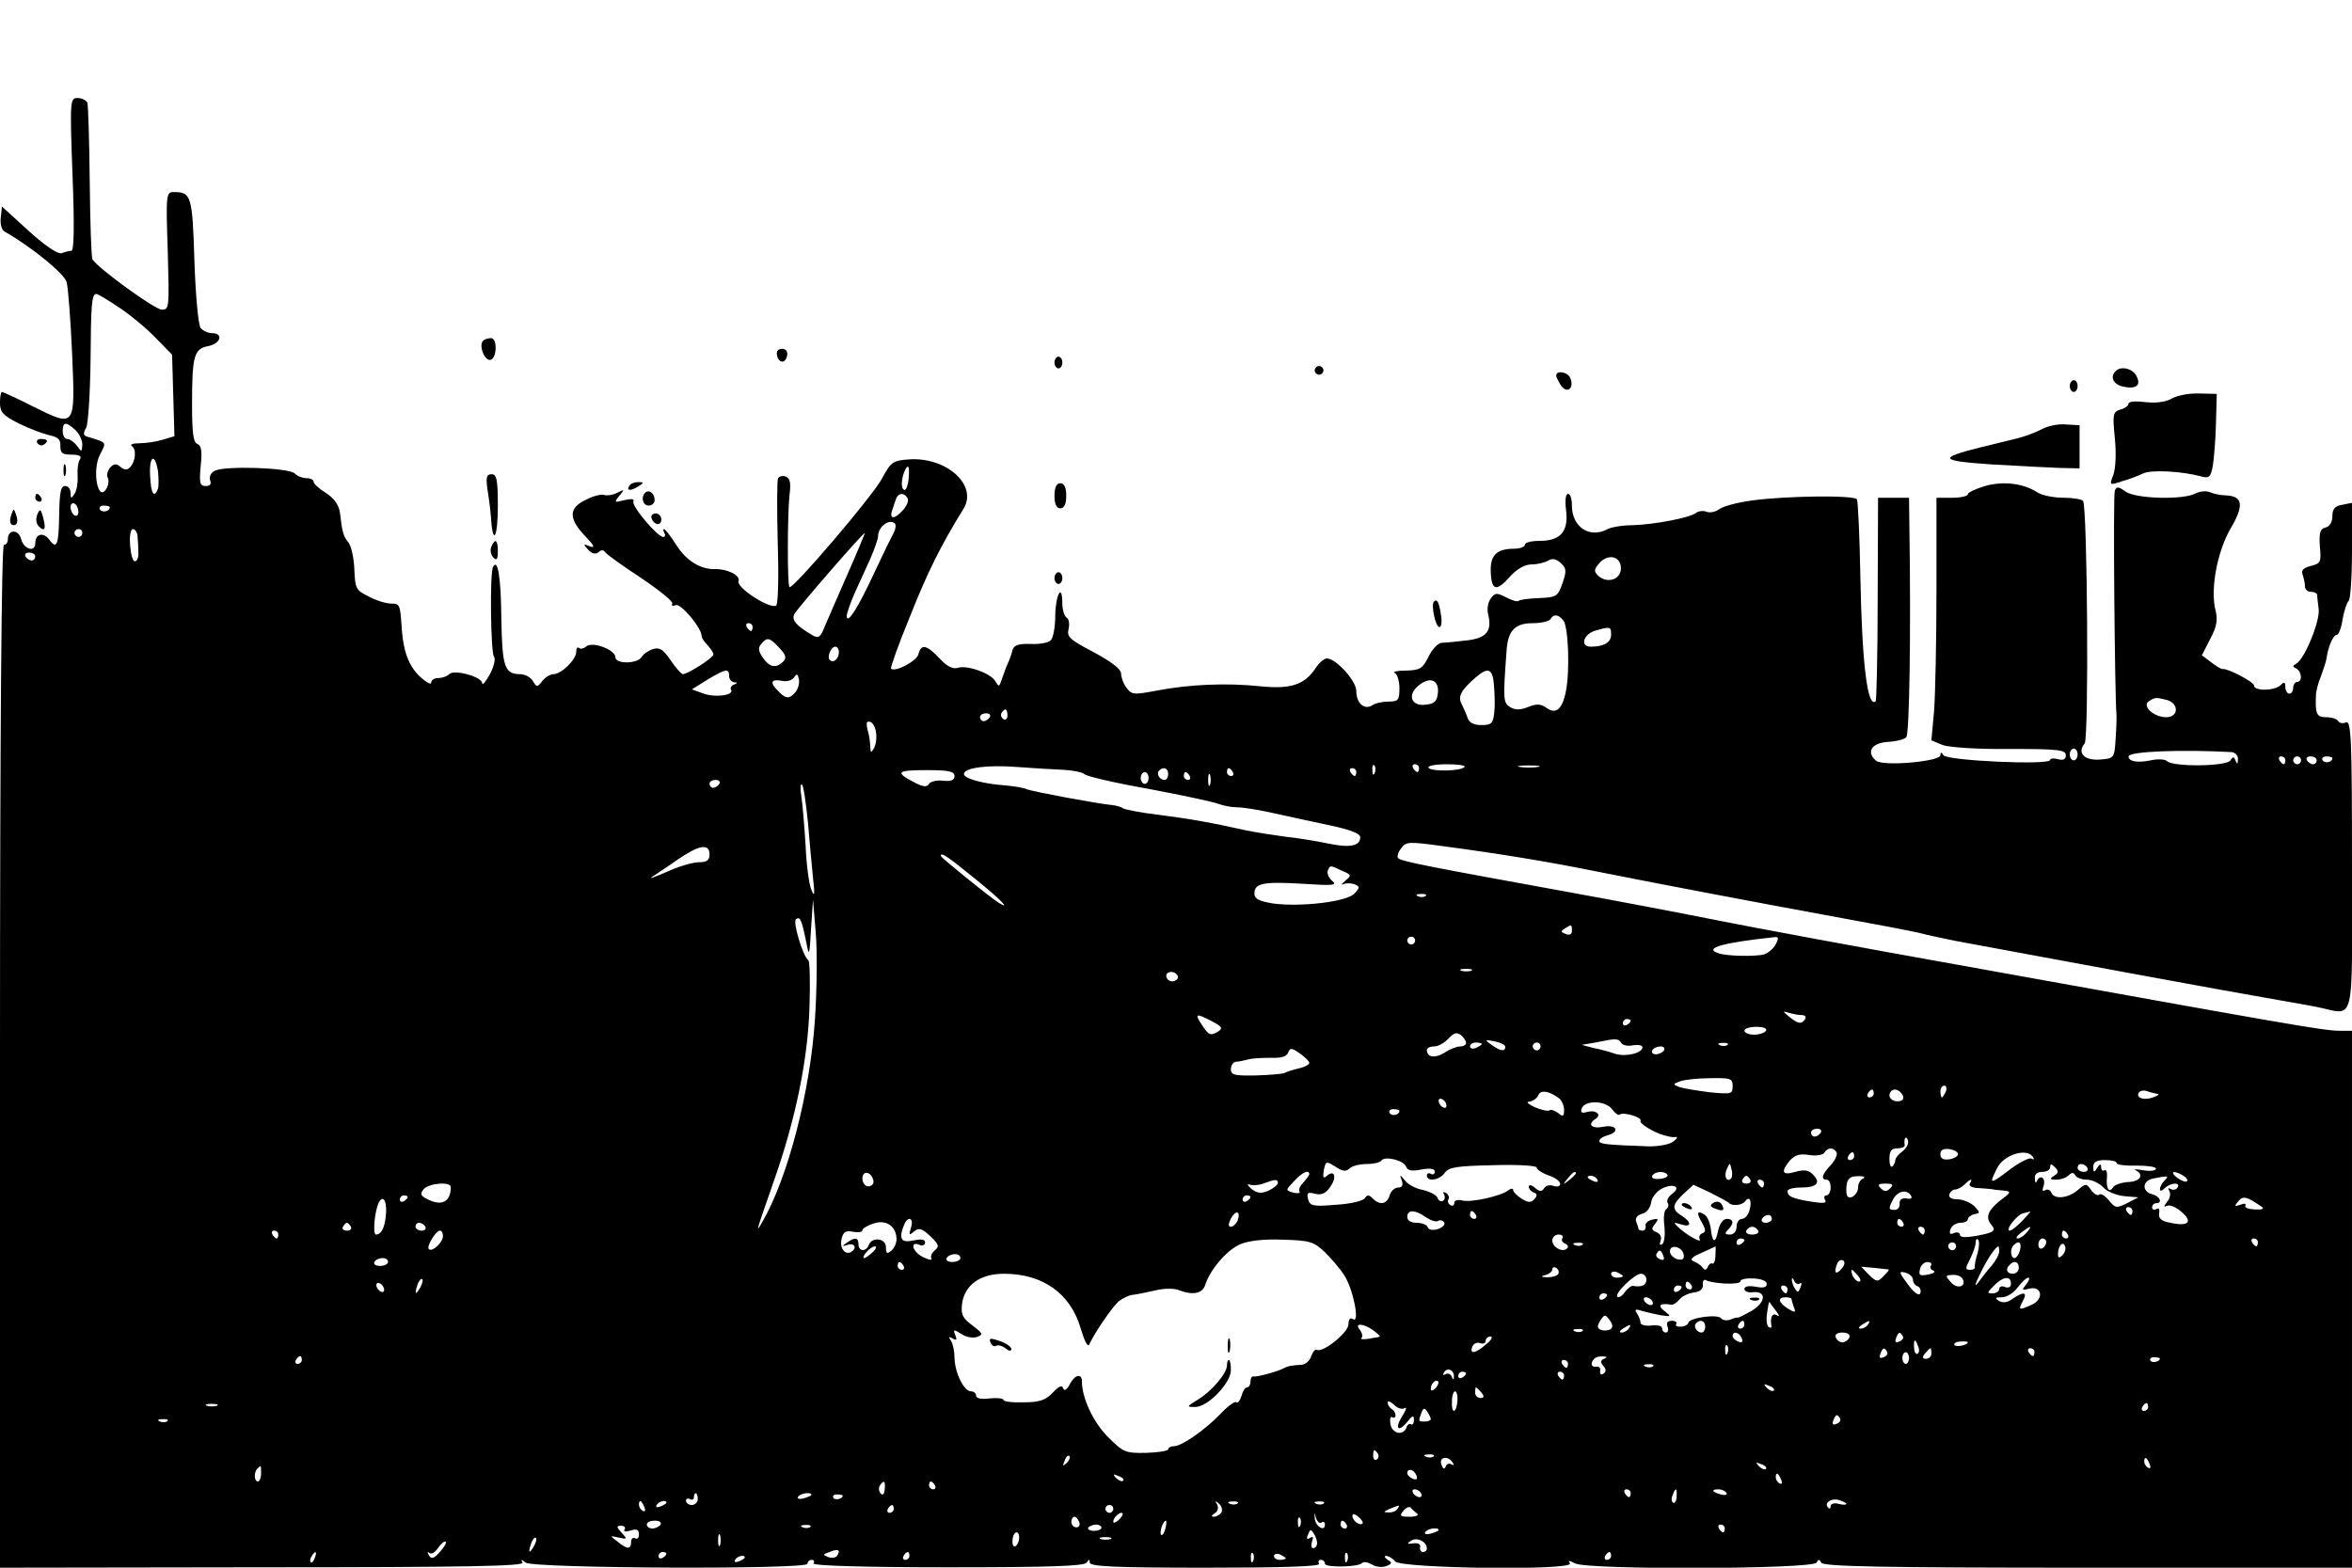 <?xml version="1.0" standalone="no"?>
<!DOCTYPE svg PUBLIC "-//W3C//DTD SVG 20010904//EN"
 "http://www.w3.org/TR/2001/REC-SVG-20010904/DTD/svg10.dtd">
<svg version="1.0" xmlns="http://www.w3.org/2000/svg"
 width="600pt" height="400pt" viewBox="0 0 600 400"
 preserveAspectRatio="xMidYMid meet">

<g transform="translate(0,400) scale(0.1,-0.1)"
fill="#000000" stroke="none">
<path d="M185 3555 c5 -134 4 -195 -3 -195 -6 0 -17 -3 -25 -6 -9 -3 -41 18
-84 57 l-68 62 -3 -28 c-2 -16 2 -32 10 -36 70 -40 153 -108 158 -129 4 -14
10 -96 14 -183 8 -189 9 -188 -100 -134 -41 21 -77 37 -79 37 -3 0 -5 -13 -5
-28 0 -24 8 -32 47 -52 26 -13 61 -26 77 -30 24 -5 31 -11 30 -28 0 -18 5 -22
28 -22 21 0 27 -4 22 -12 -5 -7 -7 -26 -6 -43 1 -16 -2 -37 -8 -45 -8 -13 -10
-13 -10 3 0 9 -6 17 -14 17 -11 0 -14 -17 -15 -71 -1 -80 -6 -93 -26 -65 -15
19 -35 14 -35 -10 0 -24 -29 -16 -36 10 -6 26 -34 26 -34 0 0 -8 -4 -14 -10
-14 -6 0 -10 -455 -10 -1305 l0 -1305 670 1 c520 0 669 3 663 12 -5 9 -4 9 8
0 19 -15 719 -18 719 -3 0 6 5 10 11 10 5 0 8 -4 4 -9 -3 -6 132 -10 342 -10
259 0 349 3 355 12 6 9 8 9 8 0 0 -10 66 -13 296 -13 194 0 293 3 289 10 -3 6
-1 10 4 10 6 0 11 -4 11 -10 0 -10 85 -9 95 2 4 4 15 2 25 -4 9 -6 26 -8 36
-4 16 6 16 9 4 16 -8 6 -10 10 -4 10 6 0 17 -6 23 -14 15 -18 457 -24 446 -5
-6 8 -2 8 13 0 31 -17 608 -15 616 2 5 9 7 9 12 0 4 -10 150 -13 680 -13 l674
0 0 685 0 685 -32 0 c-40 0 -129 16 -983 170 -247 44 -515 94 -595 110 -80 16
-257 50 -395 75 -347 63 -419 77 -428 85 -4 3 -1 15 7 25 13 18 19 18 107 6
143 -19 264 -39 374 -61 144 -29 433 -84 630 -120 94 -17 188 -35 210 -40 22
-6 65 -15 95 -21 193 -36 718 -133 785 -144 44 -8 104 -18 134 -24 101 -20 91
-61 91 360 0 322 -2 370 -15 366 -8 -4 -17 -2 -20 3 -4 6 -17 10 -31 10 -24 0
-28 8 -26 55 0 11 6 34 13 50 6 17 13 37 14 45 4 30 17 60 26 60 5 0 12 18 15
40 4 22 11 43 15 46 5 3 9 61 9 128 l0 123 -25 -5 c-19 -3 -25 -11 -25 -29 0
-15 -7 -27 -18 -29 -14 -4 -16 -14 -14 -48 4 -40 2 -44 -23 -50 -19 -5 -25
-11 -21 -22 3 -9 6 -22 6 -30 0 -8 7 -14 15 -14 8 0 15 -3 16 -7 0 -5 2 -21 4
-37 4 -31 -37 -130 -58 -140 -9 -5 -9 -7 1 -12 14 -7 16 -34 2 -34 -5 0 -10
-7 -10 -15 0 -8 -4 -15 -10 -15 -5 0 -10 8 -10 17 0 13 -3 14 -12 5 -15 -15
-68 -16 -68 -1 0 9 -67 44 -80 42 -3 -1 -16 7 -29 17 l-24 18 21 41 c17 32 20
49 14 73 -14 54 4 150 38 209 35 59 32 83 -11 85 -13 0 -32 4 -41 8 -9 4 -25
3 -37 -3 -31 -17 -153 -14 -179 5 -18 13 -23 13 -27 2 -5 -12 0 -522 4 -568 1
-8 0 -37 -2 -65 -3 -50 -4 -50 -40 -53 -40 -3 -59 17 -39 41 11 13 7 601 -4
619 -3 4 -25 8 -50 8 -25 0 -55 6 -67 14 -36 23 -86 29 -133 16 -24 -7 -44
-17 -44 -21 0 -5 -18 -9 -40 -9 l-40 0 0 -233 c0 -129 -3 -268 -6 -310 l-7
-76 29 -12 c17 -6 90 -11 172 -10 122 0 142 -2 142 -16 0 -10 -6 -14 -20 -10
-11 3 -20 2 -20 -2 0 -14 -263 -2 -272 12 -5 8 -8 9 -8 0 0 -16 -146 -29 -164
-14 -26 22 -12 45 29 48 21 1 42 6 48 12 8 8 12 267 8 529 l-1 82 -39 0 -40 0
-1 -257 c0 -141 -3 -259 -5 -262 -21 -20 -35 98 -39 312 -2 107 -6 198 -9 203
-7 11 -180 9 -268 -3 -37 -5 -74 -15 -83 -22 -9 -7 -23 -10 -32 -7 -9 4 -22 2
-28 -3 -16 -12 -103 -29 -160 -31 -27 0 -57 -5 -67 -11 -45 -23 -89 7 -89 61
0 17 -4 30 -10 30 -6 0 -8 -17 -5 -41 7 -55 -14 -79 -67 -79 -21 0 -38 -4 -38
-10 0 -5 -12 -10 -26 -10 -46 0 -63 -16 -61 -60 2 -48 15 -50 50 -10 18 19 37
30 55 30 15 0 34 5 42 10 10 6 20 4 31 -6 15 -14 16 -20 5 -52 -12 -34 -15
-36 -60 -38 -26 -1 -49 -4 -52 -7 -3 -3 -17 1 -32 9 -24 12 -28 12 -39 -3 -7
-9 -10 -26 -7 -39 11 -44 -3 -62 -54 -68 -26 -3 -55 -6 -64 -6 -10 -1 -25 -17
-34 -36 -15 -30 -21 -34 -58 -35 -22 0 -35 -3 -28 -6 6 -2 12 -20 12 -39 0
-30 -3 -34 -27 -34 -16 0 -35 -4 -43 -10 -20 -12 -40 6 -40 37 0 26 -52 83
-75 83 -7 0 -20 -11 -29 -25 -28 -42 -63 -54 -141 -46 -86 9 -180 5 -264 -11
-58 -11 -64 -11 -77 7 -8 10 -14 27 -14 36 0 12 -24 30 -70 55 -61 32 -69 39
-64 59 3 13 1 26 -5 29 -6 4 -11 21 -11 37 0 52 -17 23 -18 -31 0 -29 -5 -57
-11 -63 -5 -7 -28 -11 -51 -10 -31 1 -43 -3 -47 -15 -2 -10 -8 -26 -13 -37 -5
-11 -11 -29 -15 -40 -6 -18 -7 -18 -16 -3 -11 20 -72 42 -96 34 -12 -4 -28 4
-46 24 -33 35 -47 38 -54 11 -4 -18 -60 -47 -70 -37 -2 2 19 62 48 132 45 114
79 182 137 276 37 60 -43 132 -138 126 -42 -3 -47 -6 -70 -49 -24 -45 -228
-284 -236 -277 -6 6 -5 189 0 234 4 31 2 43 -9 48 -8 3 -17 1 -20 -4 -3 -5 -3
-79 -1 -164 3 -90 1 -158 -4 -161 -16 -10 -102 46 -96 62 6 15 -29 32 -61 31
-36 -1 -73 22 -98 62 -14 22 -28 40 -31 40 -3 0 -2 -4 1 -10 3 -5 2 -10 -3
-10 -15 0 -83 81 -76 91 3 6 -5 7 -23 3 -26 -7 -27 -6 -13 11 14 17 13 17 -5
8 -11 -6 -26 -8 -33 -6 -7 3 -28 -2 -47 -12 -45 -21 -45 -48 -2 -93 23 -24 26
-31 12 -26 -17 7 -18 6 -5 -8 10 -11 19 -13 27 -7 7 7 13 6 17 0 4 -6 45 -35
92 -66 46 -31 82 -60 79 -65 -3 -6 1 -7 9 -4 13 5 66 -58 66 -79 0 -5 7 -15
15 -23 8 -9 15 -19 15 -24 0 -8 -65 -50 -78 -50 -4 0 -18 16 -31 35 -19 28
-28 34 -45 29 -12 -4 -25 -13 -29 -20 -10 -18 -67 -19 -67 -1 0 19 -58 41 -74
28 -7 -6 -16 -8 -19 -4 -4 3 -7 -1 -7 -10 0 -20 -38 -57 -58 -57 -8 0 -21 -8
-28 -17 -13 -17 -15 -17 -25 0 -5 9 -20 17 -33 17 -39 0 -45 20 -47 142 -1
105 -9 154 -21 132 -9 -15 -6 -218 2 -229 5 -5 0 -26 -10 -45 -11 -19 -19 -30
-20 -23 0 16 -71 36 -84 23 -6 -6 -18 -10 -28 -10 -10 0 -18 -5 -18 -12 0 -6
-13 1 -30 17 -27 26 -41 63 -45 120 -4 63 -5 65 -27 65 -13 0 -39 8 -57 18
-33 16 -35 20 -37 70 -1 28 -8 59 -15 68 -13 16 -16 25 -22 78 -3 18 -15 35
-35 48 -18 11 -32 24 -32 29 0 5 -8 9 -18 9 -10 0 -23 5 -30 12 -15 15 -178
20 -204 7 -10 -5 -15 -16 -12 -24 4 -10 0 -15 -11 -15 -15 0 -17 7 -13 51 4
37 2 52 -8 56 -11 4 -14 29 -14 102 0 123 5 141 41 148 32 6 40 33 10 33 -10
0 -23 6 -29 13 -6 7 -13 83 -16 171 -5 166 -8 176 -52 176 -20 0 -21 -3 -16
-150 4 -145 4 -150 -15 -150 -18 0 -162 105 -177 128 -3 5 -6 94 -7 198 -1
104 -4 195 -6 202 -3 6 -14 12 -25 12 -19 0 -20 -5 -13 -195z m118 -339 c29
-19 71 -54 94 -78 l42 -43 3 -104 3 -104 -30 -9 c-16 -5 -43 -9 -60 -9 -16 0
-24 -3 -19 -7 13 -8 10 -40 -5 -55 -7 -7 -15 -6 -24 2 -11 9 -17 8 -27 -3 -6
-9 -9 -20 -5 -25 3 -6 2 -18 -3 -27 -22 -39 -38 45 -17 86 17 33 19 30 -33 46
-10 3 -10 9 -2 23 5 11 10 87 11 173 1 144 3 168 15 168 3 0 29 -15 57 -34z
m-111 -313 c10 -9 18 -26 18 -37 -1 -20 -2 -20 -14 -3 -7 9 -18 17 -25 17 -6
0 -11 9 -11 20 0 24 8 25 32 3z m211 -105 c2 -18 2 -39 0 -45 -10 -26 -18 -12
-20 32 -3 52 12 61 20 13z m1915 -18 c-1 -16 -6 -30 -10 -30 -9 0 -10 22 -2
44 10 25 15 19 12 -14z m-3 -51 c4 -5 -1 -19 -11 -30 -20 -23 -35 -25 -29 -4
3 8 7 22 10 30 5 17 21 20 30 4z m-2115 -35 c0 -8 -4 -12 -10 -9 -5 3 -10 13
-10 21 0 8 5 12 10 9 6 -3 10 -13 10 -21z m80 12 c0 -11 -19 -15 -25 -6 -3 5
1 10 9 10 9 0 16 -2 16 -4z m2003 -42 c3 -3 2 -14 -3 -23 -5 -9 -27 -54 -49
-101 -41 -89 -70 -135 -71 -112 0 7 9 33 20 58 11 24 29 64 40 88 11 25 20 51
20 58 0 24 29 46 43 32z m-2073 -24 c0 -5 -4 -10 -10 -10 -5 0 -10 5 -10 10 0
6 5 10 10 10 6 0 10 -4 10 -10z m141 -10 c1 -11 2 -29 2 -40 1 -11 -3 -21 -8
-22 -6 -2 -11 16 -13 40 -2 25 1 42 7 42 6 0 12 -9 12 -20z m1808 -102 c-27
-62 -54 -123 -59 -136 -8 -18 -13 -21 -27 -13 -43 25 -55 40 -46 55 9 16 174
206 179 206 1 0 -20 -51 -47 -112z m-2069 52 c0 -5 -4 -10 -9 -10 -6 0 -13 5
-16 10 -3 6 1 10 9 10 9 0 16 -4 16 -10z m4045 -30 c0 -29 -35 -40 -58 -19
-11 11 -11 16 2 31 23 27 56 19 56 -12z m-147 -133 c13 -15 17 -128 7 -179 -9
-48 -26 -62 -50 -44 -14 10 -25 11 -47 2 -20 -8 -33 -8 -46 0 -17 11 -18 18
-9 140 3 55 21 74 68 74 21 0 41 5 44 10 8 14 20 13 33 -3z m-2068 -17 c0 -5
-2 -10 -4 -10 -3 0 -8 5 -11 10 -3 6 -1 10 4 10 6 0 11 -4 11 -10z m2190 -19
c0 -20 -18 -31 -52 -31 -28 0 -19 32 12 41 38 11 40 10 40 -10z m-2122 -34
c17 -18 19 -26 10 -35 -18 -18 -35 -15 -52 10 -11 16 -13 25 -4 35 15 18 21
17 46 -10z m152 -11 c0 -17 -14 -29 -23 -20 -8 8 3 34 14 34 5 0 9 -6 9 -14z
m-280 -61 c0 -8 6 -15 13 -16 9 0 9 -2 -1 -6 -6 -2 -10 -8 -7 -13 9 -14 -42
-21 -72 -9 l-28 10 40 25 c47 28 55 29 55 9z m1951 -22 c2 -21 3 -53 1 -70 -3
-29 -7 -33 -33 -33 -19 0 -31 6 -35 18 -3 9 -10 25 -15 35 -11 20 -2 36 36 69
31 27 43 22 46 -19z m-1781 -18 c-16 -19 -25 -19 -44 1 -23 22 -20 32 8 27 13
-3 27 1 32 9 7 10 9 9 12 -5 2 -10 -2 -24 -8 -32z m1638 -4 c-2 -20 -9 -27
-31 -29 -37 -5 -48 25 -18 49 29 24 53 14 49 -20z m1860 -17 c31 -9 30 -44 -2
-44 -32 0 -63 29 -44 41 16 10 17 10 46 3z m-2958 -40 c0 -8 -5 -12 -10 -9 -6
4 -8 11 -5 16 9 14 15 11 15 -7z m-45 -4 c-3 -5 -10 -10 -16 -10 -5 0 -9 5 -9
10 0 6 7 10 16 10 8 0 12 -4 9 -10z m-290 -41 c2 -13 -1 -31 -6 -39 -7 -12 -8
-11 -9 5 0 11 -3 31 -7 44 -4 17 -2 22 7 19 7 -2 14 -15 15 -29z m3065 -54 c0
-8 -4 -15 -10 -15 -5 0 -10 7 -10 15 0 8 5 15 10 15 6 0 10 -7 10 -15z m393 6
c9 -1 17 -9 16 -18 0 -13 -2 -14 -6 -4 -4 11 -7 11 -13 1 -10 -16 -147 -17
-162 -2 -5 5 -24 6 -41 2 -35 -7 -57 -3 -57 10 0 13 138 18 263 11z m137 -21
c0 -5 -2 -10 -4 -10 -3 0 -8 5 -11 10 -3 6 -1 10 4 10 6 0 11 -4 11 -10z m40
0 c0 -5 -4 -10 -10 -10 -5 0 -10 5 -10 10 0 6 5 10 10 10 6 0 10 -4 10 -10z
m40 0 c0 -5 -4 -10 -9 -10 -6 0 -13 5 -16 10 -3 6 1 10 9 10 9 0 16 -4 16 -10z
m40 6 c0 -11 -19 -15 -25 -6 -3 5 1 10 9 10 9 0 16 -2 16 -4z m-3240 -30 c25
-1 50 -6 56 -11 6 -6 80 -23 165 -38 85 -16 164 -33 177 -38 13 -5 35 -9 50
-9 15 0 56 -7 92 -15 36 -8 100 -22 143 -31 52 -11 77 -21 77 -30 0 -23 -27
-28 -83 -16 -29 6 -77 14 -107 17 -30 4 -75 11 -100 16 -89 20 -146 30 -224
40 -44 5 -84 13 -90 16 -5 4 -19 8 -30 9 -35 3 -200 34 -216 40 -8 4 -33 8
-55 10 -59 4 -106 18 -106 29 0 16 60 24 136 18 39 -3 90 -6 115 -7z m797 -8
c-3 -8 -6 -5 -6 6 -1 11 2 17 5 13 3 -3 4 -12 1 -19z m113 12 c0 -5 -2 -10 -4
-10 -3 0 -8 5 -11 10 -3 6 -1 10 4 10 6 0 11 -4 11 -10z m116 3 c-10 -11 -85
-12 -92 -2 -3 5 18 9 47 9 29 0 49 -3 45 -7z m187 0 c-13 -2 -33 -2 -45 0 -13
2 -3 4 22 4 25 0 35 -2 23 -4z m-1488 -23 c0 -11 -9 -14 -29 -12 -16 2 -32 -2
-36 -8 -5 -9 -16 -8 -38 4 -50 26 -44 31 31 31 57 0 72 -3 72 -15z m545 5 c0
-8 -4 -15 -9 -15 -13 0 -22 16 -14 24 11 11 23 6 23 -9z m165 5 c3 -5 1 -10
-4 -10 -6 0 -11 5 -11 10 0 6 2 10 4 10 3 0 8 -4 11 -10z m315 0 c0 -5 -2 -10
-4 -10 -3 0 -8 5 -11 10 -3 6 -1 10 4 10 6 0 11 -4 11 -10z m-530 -15 c0 -8
-4 -15 -10 -15 -5 0 -10 7 -10 15 0 8 5 15 10 15 6 0 10 -7 10 -15z m105 5 c3
-5 1 -10 -4 -10 -6 0 -11 5 -11 10 0 6 2 10 4 10 3 0 8 -4 11 -10z m52 -22
c-3 -7 -5 -2 -5 12 0 14 2 19 5 13 2 -7 2 -19 0 -25z m-1252 2 c-3 -5 -10 -10
-16 -10 -5 0 -9 5 -9 10 0 6 7 10 16 10 8 0 12 -4 9 -10z m226 -97 c4 -49 10
-113 13 -143 5 -43 4 -50 -4 -31 -6 13 -13 65 -15 115 -3 50 -8 107 -11 126
-3 19 -2 32 2 28 4 -4 10 -47 15 -95z m-251 -83 c0 -15 -7 -20 -27 -20 -16 0
-53 -11 -83 -25 -30 -13 -47 -19 -36 -12 10 7 40 26 65 44 54 37 81 42 81 13z
m676 -61 c67 -54 95 -83 61 -62 -22 14 -147 115 -147 119 0 11 17 -1 86 -57z
m938 19 c24 -10 24 -12 8 -25 -9 -8 -12 -12 -5 -9 6 3 19 3 28 0 14 -6 15 -8
0 -24 -19 -21 -139 -35 -209 -25 -35 6 -46 12 -46 25 0 27 23 31 124 25 76 -5
88 -4 75 7 -9 7 -14 19 -12 26 6 15 6 15 37 0z m213 -64 c-3 -3 -12 -4 -19 -1
-8 3 -5 6 6 6 11 1 17 -2 13 -5z m-1558 -314 c-12 -185 -69 -406 -135 -519
-17 -29 -17 -30 33 114 53 152 84 303 88 435 2 63 1 117 -3 120 -14 10 -41
100 -31 105 10 7 14 -1 26 -60 7 -37 8 -35 12 35 l5 75 7 -85 c4 -47 3 -146
-2 -220z m1931 225 c0 -9 -6 -12 -16 -8 -13 5 -13 7 -2 14 17 11 18 11 18 -6z
m-400 -25 c0 -5 -4 -10 -10 -10 -5 0 -10 5 -10 10 0 6 5 10 10 10 6 0 10 -4
10 -10z m920 -9 c-5 -11 -19 -22 -29 -26 -21 -6 -97 -5 -118 3 -38 13 13 27
145 41 9 1 10 -4 2 -18z m-777 -68 c-7 -2 -19 -2 -25 0 -7 3 -2 5 12 5 14 0
19 -2 13 -5z m-749 -12 c3 -5 0 -11 -8 -14 -8 -3 -17 1 -20 9 -6 15 19 20 28
5z m1592 -101 c9 0 12 -4 9 -10 -9 -14 -18 -13 -41 6 -17 14 -17 15 -1 10 10
-3 25 -6 33 -6z m-1504 -16 c24 -12 28 -18 17 -25 -21 -13 -25 -11 -43 16 -19
29 -16 31 26 9z m1068 2 c0 -3 -4 -8 -10 -11 -5 -3 -10 -1 -10 4 0 6 5 11 10
11 6 0 10 -2 10 -4z m345 -26 c-3 -5 -17 -10 -31 -10 -13 0 -24 5 -24 10 0 6
14 10 31 10 17 0 28 -4 24 -10z m-765 -31 c0 -5 -7 -9 -15 -9 -9 0 -27 -7 -40
-16 -24 -15 -45 -12 -45 7 0 5 8 9 18 9 11 0 27 9 37 20 14 15 21 17 32 9 7
-6 13 -15 13 -20z m100 -10 c0 -13 -13 -11 -35 5 -18 13 -18 14 8 9 15 -3 27
-9 27 -14z m296 10 c3 -6 17 -9 30 -6 13 2 24 0 24 -5 0 -15 -42 -25 -69 -17
-14 5 -39 12 -56 15 l-30 8 35 6 c53 11 58 11 66 -1z m-356 -3 c0 -2 -7 -6
-15 -10 -8 -3 -15 -1 -15 4 0 6 7 10 15 10 8 0 15 -2 15 -4z m150 -6 c0 -5 -4
-10 -10 -10 -5 0 -10 5 -10 10 0 6 5 10 10 10 6 0 10 -4 10 -10z m477 4 c-3
-3 -12 -4 -19 -1 -8 3 -5 6 6 6 11 1 17 -2 13 -5z m-1067 -46 c0 -4 -12 -11
-27 -14 -16 -4 -32 -9 -37 -12 -4 -2 -37 -5 -72 -6 -55 -1 -64 1 -64 16 0 10
6 18 13 19 6 0 21 3 32 6 11 3 37 4 58 4 25 -1 39 3 43 13 5 13 9 13 30 -2 13
-9 24 -20 24 -24z m905 32 c-3 -5 -13 -10 -21 -10 -8 0 -12 5 -9 10 3 6 13 10
21 10 8 0 12 -4 9 -10z m175 -91 c0 -21 -3 -21 -58 -16 -32 4 -67 10 -77 13
-18 7 -18 8 1 15 10 4 45 8 77 8 52 1 57 -1 57 -20z m544 -14 c-4 -8 -8 -15
-10 -15 -2 0 -4 7 -4 15 0 8 4 15 10 15 5 0 7 -7 4 -15z m-986 -18 c6 -5 12
-18 12 -29 0 -17 -3 -18 -15 -8 -8 6 -18 10 -22 7 -4 -3 -21 1 -38 8 -17 8
-23 14 -14 14 9 1 19 8 23 16 5 15 28 12 54 -8z m802 13 c0 -5 -5 -10 -11 -10
-5 0 -7 5 -4 10 3 6 8 10 11 10 2 0 4 -4 4 -10z m74 -5 c4 -10 -1 -15 -14 -15
-11 0 -20 7 -20 15 0 8 6 15 14 15 8 0 16 -7 20 -15z m649 4 c7 0 3 -4 -8 -8
-24 -10 -47 -3 -39 11 3 5 13 7 21 4 8 -3 20 -6 26 -7z m-1813 -30 c0 -6 -4
-7 -10 -4 -5 3 -10 11 -10 16 0 6 5 7 10 4 6 -3 10 -11 10 -16z m423 -10 c8
-10 16 -16 19 -13 8 8 59 -7 53 -16 -4 -6 33 -29 58 -36 4 -1 10 -3 15 -4 4
-1 12 -2 17 -1 6 1 3 -5 -7 -12 -9 -7 -36 -12 -60 -12 -114 4 -128 6 -128 14
0 5 9 11 20 14 34 9 24 29 -10 22 -29 -6 -42 6 -20 20 17 10 2 24 -20 18 -15
-4 -19 -2 -15 9 9 22 62 20 78 -3z m-543 -3 c0 -11 -19 -15 -25 -6 -3 5 1 10
9 10 9 0 16 -2 16 -4z m1075 -56 c-3 -5 -10 -10 -16 -10 -5 0 -9 5 -9 10 0 6
7 10 16 10 8 0 12 -4 9 -10z m209 -47 c-11 -8 -19 -18 -19 -23 0 -4 -3 -12 -7
-16 -5 -4 -8 5 -8 19 0 20 5 27 20 27 11 0 19 3 19 8 -3 17 3 26 8 13 3 -8 -3
-20 -13 -28z m-169 -3 c3 -5 -3 -20 -14 -32 -23 -24 -27 -38 -11 -38 6 0 10
-9 10 -20 0 -11 -5 -20 -11 -20 -5 0 -7 -5 -3 -12 5 -8 -5 -9 -36 -4 -48 8
-60 13 -60 27 0 5 15 9 34 9 41 0 52 12 31 33 -11 12 -23 13 -45 7 -34 -10
-38 0 -14 29 13 14 25 18 49 14 19 -3 35 0 39 6 9 14 23 14 31 1z m310 -5 c0
-5 -10 -11 -22 -13 -16 -2 -23 2 -23 13 0 11 7 15 23 13 12 -2 22 -7 22 -13z
m-265 -5 c0 -5 -5 -10 -11 -10 -5 0 -7 5 -4 10 3 6 8 10 11 10 2 0 4 -4 4 -10z
m456 -2 c4 -6 3 -8 -4 -4 -5 3 -31 -10 -56 -29 -50 -38 -53 -38 -31 5 17 34
76 52 91 28z m-1599 -25 c4 -10 15 -12 39 -7 23 4 34 2 34 -5 0 -7 -4 -9 -10
-6 -5 3 -10 1 -10 -4 0 -17 32 -13 46 7 10 14 31 17 123 19 61 2 111 -1 111
-6 0 -5 14 -14 30 -20 17 -5 30 -15 30 -22 0 -6 -7 -8 -17 -5 -9 4 -20 1 -24
-6 -6 -9 -11 -9 -23 1 -9 8 -16 9 -16 3 0 -6 6 -12 13 -15 9 -3 9 -8 1 -17 -9
-9 -16 -9 -33 2 -11 7 -21 17 -21 22 0 4 -6 4 -12 -1 -19 -15 -96 -32 -118
-26 -12 3 -20 0 -20 -6 0 -7 -5 -9 -10 -6 -6 4 -8 10 -5 15 3 5 0 12 -6 16 -7
4 -9 3 -5 -4 3 -6 2 -13 -3 -16 -5 -3 -11 0 -14 8 -3 7 -20 16 -38 20 -17 3
-38 14 -45 24 -13 16 -14 16 -8 0 4 -12 1 -18 -9 -18 -9 0 -19 -9 -22 -20 -7
-23 -25 -26 -43 -8 -10 10 -14 10 -20 1 -4 -7 -37 -15 -74 -17 -59 -5 -66 -3
-71 14 -4 17 -1 19 18 14 16 -4 27 1 38 17 18 25 12 46 -8 29 -9 -8 -11 -5 -8
14 5 24 6 24 30 9 18 -12 27 -13 36 -4 6 6 26 11 43 11 18 0 35 4 38 9 8 12
57 1 63 -16z m1813 9 c0 -4 23 -7 50 -6 28 0 50 -3 50 -8 0 -5 -15 -7 -32 -4
-18 3 -27 3 -20 0 23 -11 12 -29 -19 -30 -17 -1 -35 -7 -39 -14 -10 -16 -18
-1 -15 27 1 12 -2 20 -7 17 -4 -3 -8 1 -8 8 0 9 -3 9 -10 -2 -8 -13 -10 -12
-10 3 0 12 8 17 30 17 17 0 30 -3 30 -8z m-984 -39 c-11 -11 -19 6 -11 24 8
17 8 17 12 0 3 -10 2 -21 -1 -24z m824 7 c-12 -8 -11 -10 6 -10 11 0 25 5 31
11 8 8 13 8 17 0 4 -6 17 -11 30 -11 13 0 31 -9 41 -19 9 -11 34 -21 54 -23
l36 -3 -29 -15 c-26 -13 -30 -13 -46 7 -10 12 -21 19 -25 15 -3 -4 -13 1 -20
11 -13 18 -14 18 -34 1 -25 -22 -61 -25 -68 -7 -3 7 -10 10 -16 6 -6 -4 -8 0
-4 10 3 9 2 19 -3 22 -4 3 -11 -1 -13 -7 -3 -8 -6 -6 -6 5 -1 11 6 17 19 17
11 0 20 5 20 12 0 9 3 9 12 0 10 -10 10 -15 -2 -22z m85 20 c3 -5 -1 -10 -9
-10 -9 0 -16 5 -16 10 0 6 4 10 9 10 6 0 13 -4 16 -10z m-3097 -32 c2 -8 -4
-15 -13 -15 -8 0 -15 9 -15 20 0 22 23 18 28 -5z m1112 16 c0 -3 -7 -12 -15
-21 -8 -8 -13 -18 -10 -23 3 -4 -4 -6 -16 -3 -20 6 -20 6 2 29 21 23 39 31 39
18z m680 2 c0 -2 -8 -10 -17 -17 -16 -13 -17 -12 -4 4 13 16 21 21 21 13z
m234 -4 c2 -4 -7 -9 -20 -10 -15 -1 -22 2 -19 8 7 12 32 13 39 2z m1316 -2 c8
-5 12 -11 9 -14 -3 -3 -14 1 -25 9 -21 16 -8 20 16 5z m-1495 -10 c3 -6 -1 -7
-9 -4 -18 7 -21 14 -7 14 6 0 13 -4 16 -10z m390 0 c3 -5 -1 -10 -10 -10 -9 0
-13 5 -10 10 3 6 8 10 10 10 2 0 7 -4 10 -10z m288 3 c-7 -2 -13 -13 -13 -23
0 -10 -7 -20 -15 -24 -11 -4 -15 1 -15 18 0 28 8 36 34 35 12 0 15 -3 9 -6z
m769 -5 c-7 -7 -12 -17 -12 -22 0 -6 5 -5 12 2 15 15 42 16 33 2 -4 -6 -11 -7
-17 -4 -7 4 -8 2 -4 -5 4 -6 2 -19 -6 -28 -8 -11 -9 -14 -1 -10 7 4 23 -2 38
-15 30 -26 18 -38 -28 -28 -23 4 -31 11 -29 24 2 11 -1 15 -7 11 -6 -3 -11 -1
-11 4 0 6 5 11 10 11 18 0 10 18 -10 23 -27 7 -25 35 3 40 39 8 41 7 29 -5z
m-2262 -6 c0 -5 -11 -14 -24 -20 -19 -8 -28 -7 -43 4 -12 11 -13 14 -3 11 8
-2 24 -1 35 4 27 10 35 11 35 1z m1240 -2 c0 -5 -2 -10 -4 -10 -3 0 -8 5 -11
10 -3 6 -1 10 4 10 6 0 11 -4 11 -10z m525 0 c-3 -5 4 -10 17 -11 13 -1 30 -2
38 -3 8 -2 24 -3 34 -4 17 -2 16 -5 -10 -24 -33 -26 -40 -44 -24 -63 13 -16 7
-20 -42 -29 -24 -4 -38 -3 -38 3 0 6 -7 8 -15 5 -11 -5 -13 -2 -9 10 3 9 15
16 25 16 10 0 19 4 19 9 0 5 8 11 17 13 15 3 15 4 -1 21 -10 9 -29 17 -43 17
-15 0 -23 5 -20 13 2 6 9 12 15 12 6 0 17 6 24 13 15 15 22 16 13 2z m-3875
-9 c0 -38 -24 -50 -61 -30 -16 8 -18 13 -8 25 13 15 69 20 69 5z m3116 -17
c-10 -7 -15 -17 -12 -23 4 -5 2 -12 -3 -16 -6 -3 -8 -23 -5 -44 2 -22 0 -42
-6 -46 -6 -3 -7 0 -4 9 4 10 -1 18 -10 22 -13 5 -14 9 -4 21 10 13 9 15 -7 11
-11 -2 -19 -10 -17 -16 1 -7 -2 -12 -8 -12 -5 0 -10 2 -10 4 0 2 -3 11 -6 19
-3 9 2 16 15 20 11 2 21 15 23 28 1 13 14 29 27 36 30 15 51 5 27 -13z m144
-23 c8 -9 34 -7 42 4 11 15 18 1 11 -23 -3 -12 -12 -22 -19 -22 -8 0 -14 -9
-14 -20 0 -12 -7 -20 -17 -20 -13 0 -14 3 -5 12 16 16 15 28 -3 28 -9 0 -18
-12 -22 -30 -7 -35 -15 -32 -19 7 -2 14 -9 30 -16 34 -19 12 -21 4 -6 -21 10
-18 10 -24 0 -27 -6 -3 -9 -9 -6 -15 7 -12 -34 11 -55 31 -13 12 -12 13 7 7
27 -9 29 5 2 22 -26 16 -25 28 5 56 l25 23 43 -20 c23 -12 44 -23 47 -26z
m412 37 c-9 -9 -15 -9 -24 0 -9 9 -7 12 12 12 19 0 21 -3 12 -12z m53 -19 c4
-6 0 -9 -11 -7 -12 2 -19 -3 -18 -13 1 -9 -5 -16 -12 -16 -17 0 -17 3 -4 28
12 21 35 25 45 8z m-3835 -3 c0 -3 -4 -8 -10 -11 -5 -3 -10 -1 -10 4 0 6 5 11
10 11 6 0 10 -2 10 -4z m2150 0 c0 -3 -4 -8 -10 -11 -5 -3 -10 -1 -10 4 0 6 5
11 10 11 6 0 10 -2 10 -4z m2578 -24 c10 -6 4 -9 -16 -8 -17 1 -27 5 -24 10 3
5 -3 6 -13 2 -15 -5 -16 -4 -5 9 12 14 20 13 58 -13z m-4783 -15 c-2 -36 -11
-57 -26 -57 -9 0 -3 63 8 83 10 17 19 5 18 -26z m4455 3 c0 -5 -2 -10 -4 -10
-3 0 -8 5 -11 10 -3 6 -1 10 4 10 6 0 11 -4 11 -10z m-2283 -25 c-4 -8 -11
-15 -17 -15 -7 0 -7 6 0 21 13 23 26 19 17 -6z m481 9 c12 -8 26 -13 31 -9 5
3 12 1 15 -4 4 -5 -4 -13 -16 -17 -13 -4 -24 -2 -26 5 -2 6 -15 11 -28 11 -15
0 -24 6 -24 15 0 19 20 19 48 -1z m127 6 c3 -5 1 -10 -4 -10 -6 0 -11 5 -11
10 0 6 2 10 4 10 3 0 8 -4 11 -10z m1394 -15 c-13 -13 -27 -25 -32 -25 -13 0
17 39 33 44 8 2 17 4 19 5 2 0 -7 -10 -20 -24z m-639 5 c0 -5 -7 -10 -16 -10
-8 0 -12 5 -9 10 3 6 10 10 16 10 5 0 9 -4 9 -10z m-2233 -49 c1 -11 -5 -25
-13 -32 -11 -9 -14 -8 -14 9 0 23 -36 27 -44 5 -7 -18 -26 -16 -26 2 0 18 -9
19 -30 4 -13 -9 -12 -10 3 -5 17 5 24 -8 9 -18 -16 -10 -31 10 -25 33 4 18 11
22 29 18 13 -2 24 -1 24 4 0 4 12 12 28 17 31 11 57 -5 59 -37z m37 27 c-6
-20 -5 -21 8 -10 12 10 20 8 41 -12 22 -21 24 -26 12 -36 -8 -7 -12 -16 -9
-21 3 -5 -6 -4 -20 3 -27 12 -37 42 -11 32 8 -4 15 -1 15 6 0 8 -10 9 -30 5
-31 -7 -38 4 -24 39 10 25 26 19 18 -6z m2531 12 c3 -5 1 -10 -4 -10 -6 0 -11
5 -11 10 0 6 2 10 4 10 3 0 8 -4 11 -10z m-3960 -10 c3 -5 -1 -10 -10 -10 -9
0 -13 5 -10 10 3 6 8 10 10 10 2 0 7 -4 10 -10z m190 0 c3 -5 -1 -10 -9 -10
-9 0 -16 5 -16 10 0 6 4 10 9 10 6 0 13 -4 16 -10z m3400 -10 c3 -5 -3 -10
-15 -10 -12 0 -18 5 -15 10 3 6 10 10 15 10 5 0 12 -4 15 -10z m425 0 c0 -5
-2 -10 -4 -10 -3 0 -8 5 -11 10 -3 6 -1 10 4 10 6 0 11 -4 11 -10z m260 -5
c-7 -8 -17 -15 -23 -15 -6 0 -2 7 9 15 25 19 30 19 14 0z m-4460 -5 c0 -5 -2
-10 -4 -10 -3 0 -8 5 -11 10 -3 6 -1 10 4 10 6 0 11 -4 11 -10z m420 -4 c0
-16 -28 -42 -36 -33 -7 6 18 47 28 47 5 0 8 -6 8 -14z m4145 4 c3 -5 1 -10 -4
-10 -6 0 -11 5 -11 10 0 6 2 10 4 10 3 0 8 -4 11 -10z m-1289 -9 c-4 -5 0 -11
6 -14 7 -2 10 -8 6 -12 -11 -12 -38 2 -38 20 0 8 7 15 16 15 8 0 13 -4 10 -9z
m-606 -36 c17 -17 40 -44 50 -60 23 -37 39 -122 22 -111 -8 5 -12 0 -12 -13 0
-21 -66 -74 -81 -65 -4 2 -10 -5 -14 -16 -3 -11 -14 -21 -23 -22 -31 -2 -37
-4 -47 -9 -14 -8 -68 -23 -77 -21 -5 1 -8 -5 -8 -13 0 -8 -4 -15 -9 -15 -5 0
-11 -10 -14 -22 -4 -12 -9 -19 -13 -16 -3 4 -21 -9 -39 -28 -39 -41 -100 -84
-120 -84 -8 0 -15 -4 -15 -8 0 -4 -25 -8 -56 -9 -53 -1 -58 1 -98 41 -37 37
-66 99 -66 141 0 22 -18 18 -31 -7 -8 -15 -14 -18 -17 -10 -3 9 -11 5 -26 -11
-18 -19 -33 -25 -74 -25 -29 -1 -52 2 -52 6 0 4 -16 6 -35 4 -21 -3 -35 0 -35
7 0 6 -6 11 -13 11 -18 0 -41 47 -42 85 0 17 -4 36 -9 44 -7 10 -6 12 4 6 10
-6 12 -4 7 8 -6 15 -4 16 16 3 12 -8 30 -11 40 -7 16 6 14 9 -12 29 -25 18
-30 28 -27 54 6 49 46 78 107 78 99 0 170 -50 196 -140 10 -33 18 -49 22 -40
11 26 58 95 75 110 10 7 25 15 34 16 10 1 35 6 57 11 22 6 49 6 60 2 38 -15
63 -10 70 14 12 37 54 87 88 102 21 9 59 14 109 12 70 -2 79 -5 108 -32z
m1070 31 c0 -3 -4 -8 -10 -11 -5 -3 -10 -1 -10 4 0 6 5 11 10 11 6 0 10 -2 10
-4z m595 -33 c-5 -15 -8 -31 -7 -35 1 -5 -4 -8 -12 -8 -13 0 -13 4 0 28 7 15
14 33 14 41 0 8 3 12 6 8 4 -3 3 -19 -1 -34z m175 28 c0 -6 -4 -13 -10 -16 -5
-3 -10 1 -10 9 0 9 5 16 10 16 6 0 10 -4 10 -9z m540 -1 c0 -5 -2 -10 -4 -10
-3 0 -8 5 -11 10 -3 6 -1 10 4 10 6 0 11 -4 11 -10z m-1723 -6 c-3 -3 -12 -4
-19 -1 -8 3 -5 6 6 6 11 1 17 -2 13 -5z m953 -4 c0 -5 -4 -10 -10 -10 -5 0
-10 5 -10 10 0 6 5 10 10 10 6 0 10 -4 10 -10z m163 -10 c-3 -11 -9 -20 -14
-20 -10 0 -12 24 -2 33 13 13 21 7 16 -13z m108 -13 c-8 -8 -11 -7 -11 4 0 20
13 34 18 19 3 -7 -1 -17 -7 -23z m-3035 8 c-8 -8 -18 -15 -22 -15 -3 0 -1 7 6
15 7 8 17 15 22 15 5 0 3 -7 -6 -15z m2069 -6 c2 -12 -3 -15 -16 -12 -10 3
-19 12 -19 20 0 20 32 12 35 -8z m81 -3 c0 -13 -4 -22 -8 -20 -3 2 -9 -2 -11
-8 -4 -9 -8 -10 -14 -2 -4 6 -15 13 -23 16 -10 4 -4 11 20 21 19 9 36 16 36
17 1 0 1 -11 0 -24z m724 11 c0 -8 -9 -24 -19 -36 -11 -12 -26 -32 -35 -44
-10 -13 -8 -4 5 22 18 38 39 69 47 71 1 0 2 -6 2 -13z m-857 -11 c4 -10 1 -13
-8 -9 -8 3 -12 9 -9 14 7 12 11 11 17 -5z m-1793 -6 c0 -5 -9 -10 -21 -10 -11
0 -17 5 -14 10 3 6 13 10 21 10 8 0 14 -4 14 -10z m-1460 -10 c0 -5 -9 -10
-21 -10 -11 0 -17 5 -14 10 3 6 13 10 21 10 8 0 14 -4 14 -10z m3709 -16 c-15
-18 -22 -13 -13 10 3 9 10 13 16 10 5 -3 4 -12 -3 -20z m-2394 6 c3 -5 1 -10
-4 -10 -6 0 -11 5 -11 10 0 6 2 10 4 10 3 0 8 -4 11 -10z m2621 1 c-4 -5 0
-11 6 -13 7 -3 1 -7 -13 -10 -22 -4 -25 -2 -21 14 2 10 11 18 19 18 8 0 12 -4
9 -9z m224 -6 c0 -8 -7 -15 -15 -15 -16 0 -20 12 -8 23 11 12 23 8 23 -8z
m-1175 -16 c-4 -5 -16 -8 -28 -8 -17 1 -18 2 -4 6 9 2 17 9 17 14 0 6 5 7 10
4 6 -4 8 -11 5 -16z m843 12 c2 -1 -4 -8 -13 -17 -15 -16 -18 -15 -37 3 l-20
21 33 -3 c19 -2 35 -4 37 -4z m-678 -17 c0 -2 -7 -4 -15 -4 -8 0 -15 4 -15 10
0 5 7 7 15 4 8 -4 15 -8 15 -10z m600 1 c7 -9 8 -15 2 -15 -5 0 -12 7 -16 15
-3 8 -4 15 -2 15 2 0 9 -7 16 -15z m140 -10 c0 -7 5 -15 12 -17 6 -2 9 -10 7
-17 -3 -9 -15 -1 -32 22 -23 31 -24 34 -7 30 11 -3 20 -11 20 -18z m-680 0 c0
-14 -12 -20 -34 -16 -4 1 -14 -6 -21 -16 -7 -10 -16 -15 -19 -12 -9 8 44 59
60 59 8 0 14 -7 14 -15z m806 3 c12 -20 -12 -29 -29 -10 -15 17 -15 18 3 19
11 1 22 -3 26 -9z m-3935 -25 c-12 -20 -14 -14 -5 12 4 9 9 14 11 11 3 -2 0
-13 -6 -23z m3330 12 c22 -1 39 1 39 6 0 5 15 8 33 7 20 -1 34 -6 34 -14 0 -9
-9 -11 -29 -7 -17 3 -28 1 -28 -6 0 -6 10 -10 22 -8 35 3 33 -26 -4 -48 -18
-10 -34 -18 -35 -17 -2 1 -10 -1 -19 -5 -9 -3 -19 -2 -23 3 -8 12 -81 2 -84
-11 -1 -5 -10 -10 -19 -10 -9 -1 -15 2 -12 7 3 4 -2 8 -11 8 -11 0 -15 -5 -11
-15 3 -8 1 -15 -4 -15 -6 0 -10 5 -10 11 0 6 -12 9 -27 7 -16 -2 -28 2 -28 7
0 6 -4 16 -9 24 -7 10 -4 12 13 6 11 -3 33 -8 48 -11 27 -4 27 -3 9 11 -19 14
-11 21 18 16 4 -1 13 5 20 13 6 8 22 16 36 18 17 2 25 9 24 20 -1 10 3 15 9
11 5 -3 27 -7 48 -8z m190 0 c5 4 6 -1 2 -10 -5 -13 -7 -14 -14 -3 -5 7 -8 18
-8 23 0 6 3 4 6 -3 2 -6 9 -10 14 -7z m539 0 c0 -9 -6 -12 -15 -9 -8 4 -15 1
-15 -5 0 -6 -8 -11 -17 -11 -15 0 -14 2 3 19 23 24 44 27 44 6z m39 -2 c-12
-15 -12 -16 8 -11 32 8 38 -27 6 -41 -33 -15 -35 -14 -23 9 13 23 3 26 -26 6
-13 -10 -25 -11 -35 -5 -11 7 -9 9 8 9 12 0 30 11 40 25 10 13 22 25 27 25 5
0 2 -8 -5 -17z m-4189 -14 c0 -6 -4 -7 -10 -4 -5 3 -10 11 -10 16 0 6 5 7 10
4 6 -3 10 -11 10 -16z m3335 11 c3 -5 1 -10 -4 -10 -6 0 -11 5 -11 10 0 6 2
10 4 10 3 0 8 -4 11 -10z m-25 -4 c0 -3 -4 -8 -10 -11 -5 -3 -10 -1 -10 4 0 6
5 11 10 11 6 0 10 -2 10 -4z m270 -6 c0 -5 -2 -10 -4 -10 -3 0 -8 5 -11 10 -3
6 -1 10 4 10 6 0 11 -4 11 -10z m-460 -14 c0 -3 -4 -8 -10 -11 -5 -3 -10 -1
-10 4 0 6 5 11 10 11 6 0 10 -2 10 -4z m115 -16 c3 -5 2 -10 -4 -10 -5 0 -13
5 -16 10 -3 6 -2 10 4 10 5 0 13 -4 16 -10z m355 6 c0 -2 3 -12 6 -21 6 -15 4
-15 -15 -4 -25 16 -27 29 -6 29 8 0 15 -2 15 -4z m-40 -30 c10 -13 10 -17 3
-12 -12 7 -18 -5 -14 -27 1 -5 -2 -6 -7 -3 -5 3 -7 19 -4 36 2 17 5 30 6 28 1
-2 8 -12 16 -22z m-422 -48 c-6 -3 -17 -4 -24 -1 -10 4 -10 9 -2 23 11 17 13
17 24 2 9 -12 9 -19 2 -24z m242 7 c0 -8 -4 -15 -9 -15 -13 0 -22 16 -14 24
11 11 23 6 23 -9z m100 5 c0 -5 -5 -10 -11 -10 -5 0 -7 5 -4 10 3 6 8 10 11
10 2 0 4 -4 4 -10z m315 0 c-3 -5 -12 -10 -18 -10 -7 0 -6 4 3 10 19 12 23 12
15 0z m-1261 -15 c11 -8 18 -15 15 -16 -2 0 -15 -3 -28 -5 -14 -2 -22 -1 -18
2 4 4 2 13 -4 21 -16 18 10 17 35 -2z m651 5 c-3 -5 -12 -10 -18 -10 -7 0 -6
4 3 10 19 12 23 12 15 0z m-118 -6 c-3 -3 -12 -4 -19 -1 -8 3 -5 6 6 6 11 1
17 -2 13 -5z m406 -18 c4 -10 1 -13 -9 -9 -7 3 -14 9 -14 14 0 14 17 10 23 -5z
m275 2 c-3 -7 -11 -13 -18 -13 -7 0 -15 6 -17 13 -3 7 4 12 17 12 13 0 20 -5
18 -12z m136 3 c3 -5 -1 -11 -9 -14 -9 -4 -12 -1 -8 9 6 16 10 17 17 5z
m-1063 -21 c-27 -24 -43 -26 -35 -6 3 8 12 12 20 9 8 -3 14 0 14 6 0 6 6 11
13 11 6 -1 1 -10 -12 -20z m1102 -5 c4 -8 3 -16 -1 -19 -4 -3 -9 4 -9 15 -2
23 3 25 10 4z m127 10 c0 -7 -30 -13 -34 -7 -3 4 4 9 15 9 10 1 19 0 19 -2z
m-613 -27 c-3 -8 -6 -5 -6 6 -1 11 2 17 5 13 3 -3 4 -12 1 -19z m407 3 c3 -5
-1 -11 -9 -14 -9 -4 -12 -1 -8 9 6 16 10 17 17 5z m113 -4 c0 -8 -6 -14 -14
-14 -9 0 -10 4 -2 14 6 7 12 13 14 13 1 0 2 -6 2 -13z m263 3 c0 -5 -2 -10 -4
-10 -3 0 -8 5 -11 10 -3 6 -1 10 4 10 6 0 11 -4 11 -10z m-320 -15 c0 -8 -4
-15 -8 -15 -5 0 -9 7 -9 15 0 8 4 15 9 15 4 0 8 -7 8 -15z m-4100 -5 c0 -5 -5
-10 -11 -10 -5 0 -7 5 -4 10 3 6 8 10 11 10 2 0 4 -4 4 -10z m3322 3 c-9 -4
-10 -8 -2 -18 8 -9 8 -15 0 -20 -6 -4 -9 -1 -8 7 2 7 -3 12 -9 11 -14 -3 -17
9 -6 20 3 4 13 7 22 6 11 0 12 -2 3 -6z m1418 1 c0 -8 -19 -13 -24 -6 -3 5 1
9 9 9 8 0 15 -2 15 -3z m-1510 -14 c0 -5 -2 -10 -4 -10 -3 0 -8 5 -11 10 -3 6
-1 10 4 10 6 0 11 -4 11 -10z m217 -6 c-3 -3 -12 -4 -19 -1 -8 3 -5 6 6 6 11
1 17 -2 13 -5z m-508 -27 c0 -9 -2 -8 -6 1 -2 6 -10 9 -15 6 -7 -4 -8 -2 -4 5
9 13 26 5 25 -12z m31 9 c0 -3 -4 -8 -10 -11 -5 -3 -10 -1 -10 4 0 6 5 11 10
11 6 0 10 -2 10 -4z m250 -6 c0 -5 -2 -10 -4 -10 -3 0 -8 5 -11 10 -3 6 -1 10
4 10 6 0 11 -4 11 -10z m-328 -32 c-7 -7 -12 -8 -12 -2 0 14 12 26 19 19 2 -3
-1 -11 -7 -17z m863 -6 c-3 -3 -11 0 -18 7 -9 10 -8 11 6 5 10 -3 15 -9 12
-12z m-746 -5 c8 -10 7 -14 -2 -14 -8 0 -14 6 -14 14 0 7 1 13 2 13 2 0 8 -6
14 -13z m-61 -22 c-3 -33 -16 -33 -14 0 0 14 4 25 8 25 4 0 7 -11 6 -25z
m-135 -18 c7 4 4 -4 -5 -19 -21 -32 -12 -45 12 -16 13 17 17 18 17 5 0 -9 -4
-14 -8 -11 -4 2 -9 -1 -11 -8 -8 -22 -36 -17 -41 8 -2 13 0 21 4 18 5 -3 9 -1
9 5 0 5 -4 13 -10 16 -5 3 -10 11 -10 16 0 6 7 3 16 -5 8 -9 21 -13 27 -9z
m-3030 6 c-7 -2 -19 -2 -25 0 -7 3 -2 5 12 5 14 0 19 -2 13 -5z m4927 -3 c0
-5 -5 -10 -11 -10 -5 0 -7 5 -4 10 3 6 8 10 11 10 2 0 4 -4 4 -10z m-1830 -31
c0 -3 -7 -6 -15 -6 -17 0 -17 0 -9 22 5 13 8 14 15 3 5 -7 9 -16 9 -19z m1044
2 c3 -5 -1 -11 -9 -14 -9 -4 -12 -1 -8 9 6 16 10 17 17 5z m-4267 -7 c-3 -3
-12 -4 -19 -1 -8 3 -5 6 6 6 11 1 17 -2 13 -5z m3088 -83 c3 -5 2 -12 -3 -15
-5 -3 -9 1 -9 9 0 17 3 19 12 6z m-794 -24 c-10 -9 -11 -8 -5 6 3 10 9 15 12
12 3 -3 0 -11 -7 -18z m936 17 c-3 -3 -12 -4 -19 -1 -8 3 -5 6 6 6 11 1 17 -2
13 -5z m49 -16 c4 -6 3 -8 -4 -4 -5 3 -12 1 -14 -6 -3 -8 -7 -6 -11 5 -7 20
17 24 29 5z m1778 -4 c3 -8 2 -12 -4 -9 -6 3 -10 10 -10 16 0 14 7 11 14 -7z
m-979 -12 c-3 -3 -11 0 -18 7 -9 10 -8 11 6 5 10 -3 15 -9 12 -12z m-3839 -12
c0 -11 -4 -20 -8 -20 -10 0 -11 24 -1 33 9 9 9 10 9 -13z m2947 -4 c4 -10 1
-13 -9 -9 -7 3 -14 9 -14 14 0 14 17 10 23 -5z m-748 -14 c-3 -3 -11 0 -18 7
-9 10 -8 11 6 5 10 -3 15 -9 12 -12z m1679 2 c3 -8 2 -12 -4 -9 -6 3 -10 10
-10 16 0 14 7 11 14 -7z m-2287 -24 c-1 -12 -5 -16 -10 -11 -5 5 -6 14 -3 20
11 16 15 13 13 -9z m128 10 c3 -5 1 -10 -4 -10 -6 0 -11 5 -11 10 0 6 2 10 4
10 3 0 8 -4 11 -10z m1240 -20 c3 -5 2 -10 -4 -10 -5 0 -13 5 -16 10 -3 6 -2
10 4 10 5 0 13 -4 16 -10z m535 0 c0 -5 -2 -10 -4 -10 -3 0 -8 5 -11 10 -3 6
-1 10 4 10 6 0 11 -4 11 -10z m117 -9 c0 -11 -5 -18 -9 -15 -4 3 -5 11 -1 19
7 21 12 19 10 -4z m127 10 c4 -5 -3 -7 -14 -4 -23 6 -26 13 -6 13 8 0 17 -4
20 -9z m-2624 -16 c0 -8 -7 -15 -15 -15 -8 0 -15 5 -15 11 0 5 5 7 10 4 6 -3
10 -1 10 4 0 6 2 11 5 11 3 0 5 -7 5 -15z m290 11 c0 -2 -9 -6 -20 -9 -11 -3
-18 -1 -14 4 5 9 34 13 34 5z m80 -2 c0 -8 -19 -13 -24 -6 -3 5 1 9 9 9 8 0
15 -2 15 -3z m2560 -21 c0 -3 -9 -3 -20 0 -11 3 -20 0 -20 -6 0 -6 -3 -8 -6
-4 -12 11 6 25 26 20 11 -3 20 -8 20 -10z m-3066 -9 c3 -8 2 -12 -4 -9 -6 3
-10 10 -10 16 0 14 7 11 14 -7z m56 12 c0 -2 -7 -7 -16 -10 -8 -3 -12 -2 -9 4
6 10 25 14 25 6z m1416 -25 c-4 -6 -13 -11 -19 -11 -8 0 -7 3 2 9 8 5 10 14 6
22 -6 11 -5 11 5 2 7 -6 9 -16 6 -22z m41 23 c-3 -3 -12 -4 -19 -1 -8 3 -5 6
6 6 11 1 17 -2 13 -5z m220 0 c-3 -3 -12 -4 -19 -1 -8 3 -5 6 6 6 11 1 17 -2
13 -5z m-1097 -14 c0 -5 -5 -10 -11 -10 -5 0 -7 5 -4 10 3 6 8 10 11 10 2 0 4
-4 4 -10z m560 0 c0 -5 -4 -10 -10 -10 -5 0 -10 5 -10 10 0 6 5 10 10 10 6 0
10 -4 10 -10z m725 0 c-3 -5 -14 -10 -23 -9 -14 0 -13 2 3 9 27 11 27 11 20 0z
m50 -12 c6 -4 -3 -8 -19 -8 -24 0 -27 2 -16 15 7 9 16 12 19 8 3 -4 11 -11 16
-15z m-244 -23 c5 4 9 1 9 -5 0 -20 -25 -4 -26 16 -1 16 0 16 3 1 3 -9 9 -15
14 -12z m-513 11 c-7 -8 -15 -12 -17 -11 -5 6 10 25 20 25 5 0 4 -6 -3 -14z
m618 -13 c-7 -7 -26 7 -26 19 0 6 6 6 15 -2 9 -7 13 -15 11 -17z m-723 4 c3
-8 0 -14 -7 -14 -7 0 -13 6 -13 14 0 7 4 13 8 13 4 0 9 -6 12 -13z m564 -9
c-3 -8 -6 -5 -6 6 -1 11 2 17 5 13 3 -3 4 -12 1 -19z m-1632 2 c-3 -5 -13 -10
-21 -10 -8 0 -14 5 -14 10 0 6 9 10 21 10 11 0 17 -4 14 -10z m1288 -10 c-3
-12 -8 -19 -11 -16 -5 6 5 36 12 36 2 0 2 -9 -1 -20z m462 10 c3 -5 1 -10 -4
-10 -6 0 -11 5 -11 10 0 6 2 10 4 10 3 0 8 -4 11 -10z m-1842 -13 c-3 -5 3 -6
16 -2 15 5 21 2 21 -10 0 -9 -4 -13 -10 -10 -5 3 -10 -1 -10 -9 0 -20 -10 -20
-35 1 -20 15 -20 15 3 10 22 -5 23 -4 8 12 -14 15 -14 18 -1 18 8 0 12 -5 8
-10z m474 7 c-3 -3 -12 -4 -19 -1 -8 3 -5 6 6 6 11 1 17 -2 13 -5z m743 -2 c0
-4 -9 -8 -19 -8 -11 0 -17 4 -15 8 3 4 12 8 20 8 8 0 14 -4 14 -8z m1590 -2
c0 -5 -2 -10 -4 -10 -3 0 -8 5 -11 10 -3 6 -1 10 4 10 6 0 11 -4 11 -10z
m-1040 -37 c0 -7 -4 -13 -10 -13 -5 0 -6 7 -3 17 4 11 3 14 -5 9 -8 -5 -10 -2
-5 9 5 13 7 14 14 3 5 -7 9 -19 9 -25z m310 33 c0 -2 -9 -6 -20 -9 -11 -3 -18
-1 -14 4 5 9 34 13 34 5z m-1833 -38 c-3 -7 -5 -2 -5 12 0 14 2 19 5 13 2 -7
2 -19 0 -25z m763 18 c0 -8 -4 -17 -9 -21 -6 -3 -9 4 -8 15 1 23 17 28 17 6z
m-1239 -23 c-12 -20 -14 -14 -5 12 4 9 9 14 11 11 3 -2 0 -13 -6 -23z m1472
20 c-7 -2 -19 -2 -25 0 -7 3 -2 5 12 5 14 0 19 -2 13 -5z m807 -24 c0 -5 -4
-9 -10 -9 -5 0 -9 6 -7 13 1 7 -6 11 -18 9 -16 -2 -17 -1 -5 7 15 10 40 -3 40
-20z m-2518 -9 c-15 -17 -22 -19 -28 -8 -4 7 -4 10 1 6 5 -5 15 1 23 13 8 11
16 18 19 15 3 -2 -4 -14 -15 -26z m1014 -9 c-4 -6 -14 -7 -23 -4 -15 6 -14 7
3 13 22 9 29 6 20 -9z m-1333 -6 c-3 -9 -8 -14 -10 -11 -3 3 -2 9 2 15 9 16
15 13 8 -4z m897 11 c0 -3 -4 -8 -10 -11 -5 -3 -10 -1 -10 4 0 6 5 11 10 11 6
0 10 -2 10 -4z m620 -6 c0 -5 -5 -10 -11 -10 -5 0 -7 5 -4 10 3 6 8 10 11 10
2 0 4 -4 4 -10z m877 -12 c-3 -8 -6 -5 -6 6 -1 11 2 17 5 13 3 -3 4 -12 1 -19z
m83 6 c0 -2 -7 -4 -15 -4 -8 0 -15 4 -15 10 0 5 7 7 15 4 8 -4 15 -8 15 -10z
m157 -6 c-3 -8 -6 -5 -6 6 -1 11 2 17 5 13 3 -3 4 -12 1 -19z m673 12 c0 -5
-5 -10 -11 -10 -5 0 -7 5 -4 10 3 6 8 10 11 10 2 0 4 -4 4 -10z m-2210 -4 c0
-2 -7 -7 -16 -10 -8 -3 -12 -2 -9 4 6 10 25 14 25 6z"/>
<path d="M4371 931 c-10 -6 -9 -10 5 -15 20 -8 25 -4 16 11 -4 7 -13 9 -21 4z"/>
<path d="M4290 926 c0 -2 7 -7 16 -10 8 -3 12 -2 9 4 -6 10 -25 14 -25 6z"/>
<path d="M2527 574 c3 -7 9 -11 14 -8 6 3 16 0 24 -6 9 -8 15 -8 15 -2 0 5
-13 15 -29 20 -25 9 -29 8 -24 -4z"/>
<path d="M3132 565 c0 -16 2 -22 5 -12 2 9 2 23 0 30 -3 6 -5 -1 -5 -18z"/>
<path d="M3130 516 c0 -20 -39 -66 -74 -87 -29 -18 -30 -19 -7 -19 32 0 91 61
91 94 0 14 -2 26 -5 26 -3 0 -5 -6 -5 -14z"/>
<path d="M4468 683 c7 -3 16 -2 19 1 4 3 -2 6 -13 5 -11 0 -14 -3 -6 -6z"/>
<path d="M1234 3132 c-15 -10 2 -55 18 -50 15 5 17 50 3 55 -5 1 -15 -1 -21
-5z"/>
<path d="M1982 3094 c4 -21 22 -23 26 -1 2 10 -3 17 -13 17 -10 0 -15 -6 -13
-16z"/>
<path d="M2690 3075 c0 -8 5 -15 10 -15 6 0 10 7 10 15 0 8 -4 15 -10 15 -5 0
-10 -7 -10 -15z"/>
<path d="M3356 3061 c-4 -5 -2 -12 3 -15 5 -4 12 -2 15 3 4 5 2 12 -3 15 -5 4
-12 2 -15 -3z"/>
<path d="M5397 3053 c-15 -14 -6 -33 17 -39 35 -8 49 2 36 27 -10 19 -40 26
-53 12z"/>
<path d="M3970 3042 c0 -5 6 -16 13 -27 16 -20 33 -5 23 20 -6 16 -36 21 -36
7z"/>
<path d="M5280 3015 c0 -8 5 -15 10 -15 6 0 10 7 10 15 0 8 -4 15 -10 15 -5 0
-10 -7 -10 -15z"/>
<path d="M5540 2983 c-16 -9 -40 -12 -67 -9 -24 3 -43 2 -43 -4 0 -5 -9 -12
-21 -15 -19 -6 -20 -12 -14 -73 4 -39 2 -78 -4 -94 -10 -26 -10 -27 22 -16 18
5 42 14 54 20 21 10 99 6 150 -8 18 -5 23 -1 28 28 3 18 7 67 8 108 l2 75 -45
1 c-25 1 -56 -5 -70 -13z"/>
<path d="M5209 2905 c-15 -8 -44 -19 -65 -24 -22 -5 -64 -16 -94 -23 -107 -27
-102 -34 31 -43 68 -4 147 -8 174 -9 l50 -1 0 55 0 55 -35 2 c-19 2 -47 -4
-61 -12z"/>
<path d="M95 2870 c4 -6 11 -8 16 -5 14 9 11 15 -7 15 -8 0 -12 -5 -9 -10z"/>
<path d="M162 2800 c0 -14 2 -19 5 -12 2 6 2 18 0 25 -3 6 -5 1 -5 -13z"/>
<path d="M1244 2748 c4 -24 8 -57 9 -75 5 -67 17 -42 17 35 0 69 -3 82 -16 82
-13 0 -15 -8 -10 -42z"/>
<path d="M1605 2760 c-8 -13 5 -13 25 0 13 8 13 10 -2 10 -9 0 -20 -4 -23 -10z"/>
<path d="M2690 2735 c0 -21 5 -32 15 -32 10 0 15 11 15 32 0 21 -5 32 -15 32
-10 0 -15 -11 -15 -32z"/>
<path d="M1646 2743 c-12 -12 -6 -33 9 -33 8 0 15 6 15 14 0 17 -14 28 -24 19z"/>
<path d="M90 2730 c0 -5 5 -10 11 -10 5 0 7 5 4 10 -3 6 -8 10 -11 10 -2 0 -4
-4 -4 -10z"/>
<path d="M27 2680 c-3 -12 0 -20 8 -20 8 0 11 8 8 20 -3 11 -7 20 -8 20 -1 0
-5 -9 -8 -20z"/>
<path d="M95 2687 c-4 -11 -3 -23 4 -30 15 -15 19 -7 11 23 -6 22 -8 23 -15 7z"/>
<path d="M1662 2678 c6 -18 25 -21 25 -3 0 8 -7 15 -14 15 -8 0 -13 -5 -11
-12z"/>
<path d="M1253 2604 c-3 -8 -1 -20 6 -27 8 -8 11 -4 11 16 0 30 -7 35 -17 11z"/>
<path d="M2690 2525 c0 -8 5 -15 10 -15 6 0 10 7 10 15 0 8 -4 15 -10 15 -5 0
-10 -7 -10 -15z"/>
<path d="M3658 2465 c-8 -8 4 -65 14 -65 5 0 7 14 4 31 -5 33 -10 42 -18 34z"/>
</g>
</svg>
